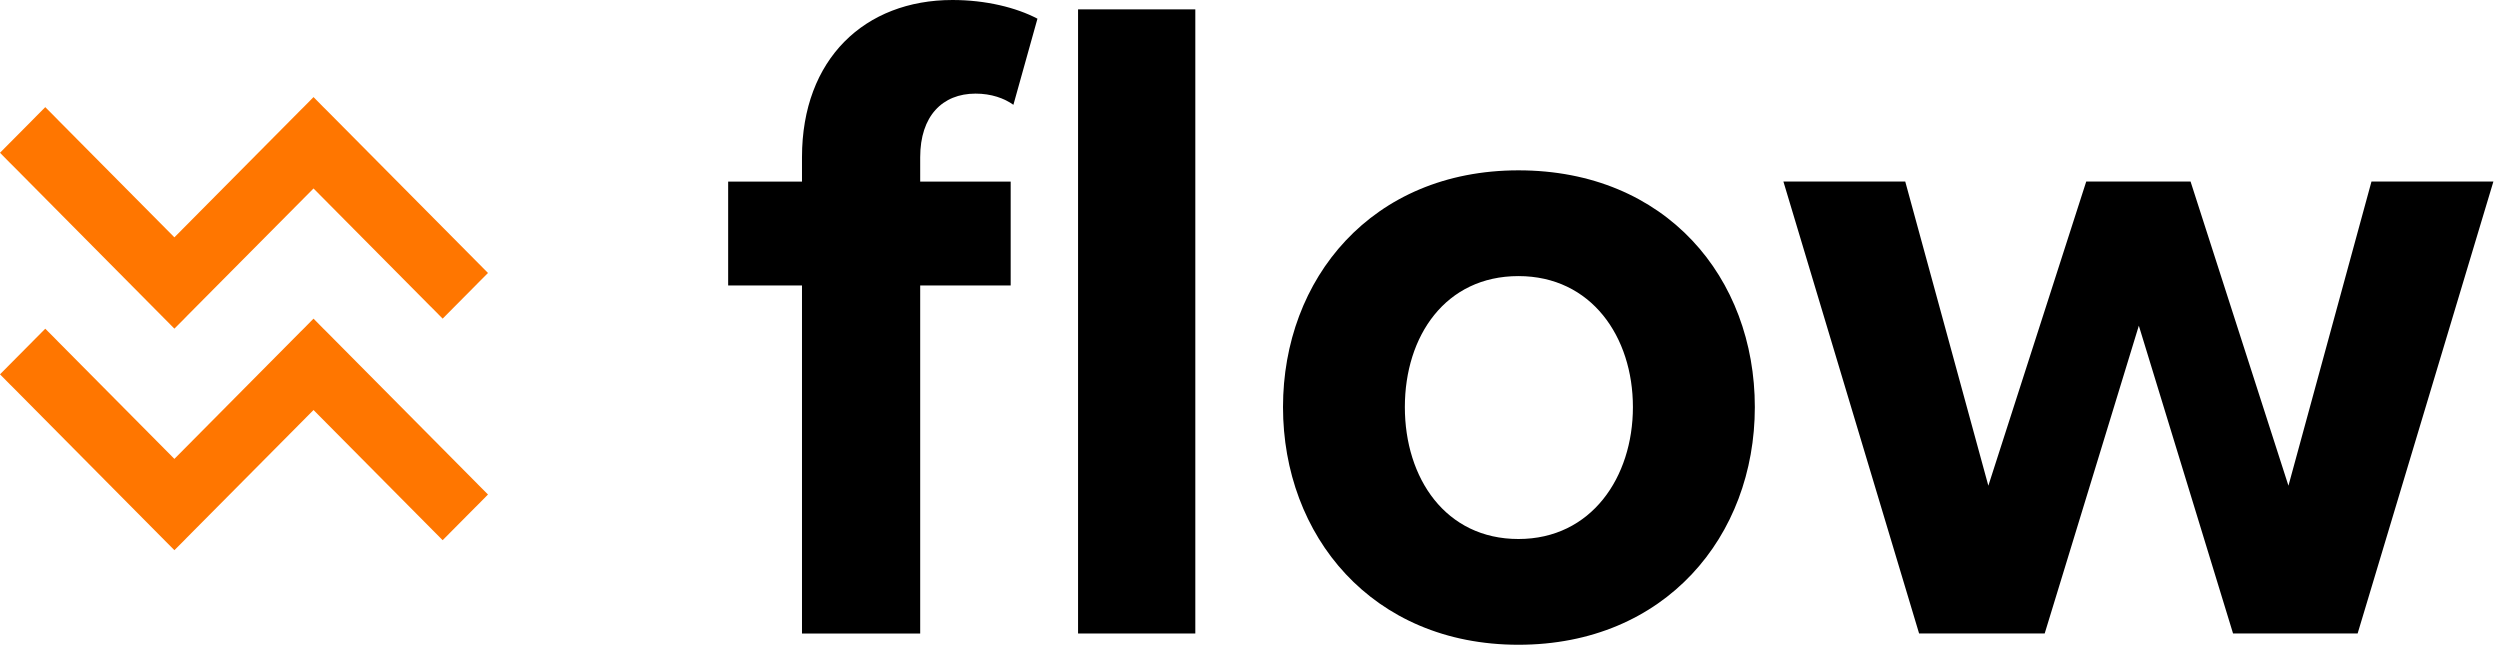 <svg width="103" height="27" viewBox="0 0 103 27" fill="none" xmlns="http://www.w3.org/2000/svg">
<path d="M19.581 10.718L13.441 4.528L13.314 4.403L12.917 4L12.52 4.403L12.393 4.528L7.185 9.778L2.389 4.943L2.264 4.815L1.865 4.414L1.467 4.815L1.341 4.943L0.524 5.766L0.397 5.893L0 6.294L0.397 6.697L0.524 6.822L6.661 13.011L6.788 13.139L7.185 13.54L7.585 13.139L7.709 13.011L12.917 7.765L17.713 12.6L17.84 12.725L18.237 13.128L18.637 12.725L18.761 12.6L19.581 11.774L19.707 11.646L20.105 11.246L19.707 10.845L19.581 10.718Z" fill="#FF7600"/>
<path d="M19.581 19.846L13.441 13.656L13.314 13.531L12.917 13.128L12.52 13.531L12.393 13.656L7.185 18.906L2.389 14.071L2.264 13.943L1.865 13.543L1.467 13.943L1.341 14.071L0.524 14.894L0.397 15.022L0 15.422L0.397 15.825L0.524 15.95L6.661 22.14L6.788 22.268L7.185 22.668L7.585 22.268L7.709 22.14L12.917 16.893L17.713 21.728L17.84 21.856L18.237 22.256L18.637 21.853L18.761 21.728L19.581 20.902L19.707 20.777L20.105 20.374L19.707 19.974L19.581 19.846Z" fill="#FF7600"/>
<path d="M49.247 0.386H44.416V26.1H49.247V0.386Z" fill="black"/>
<path d="M33.042 6.478V7.482H30V11.761H33.042V26.103H37.912V11.761H41.64V7.482H37.912V6.478C37.912 4.782 38.825 3.857 40.194 3.857C40.842 3.857 41.374 4.048 41.752 4.318L42.743 0.77C41.868 0.309 40.611 0 39.242 0C35.629 0 33.042 2.43 33.042 6.476V6.478Z" fill="black"/>
<path d="M62.56 7.018C56.511 7.018 52.86 11.489 52.86 16.772C52.86 22.055 56.511 26.564 62.56 26.564C68.609 26.564 72.299 22.093 72.299 16.772C72.299 11.45 68.648 7.018 62.56 7.018ZM62.56 22.207C59.556 22.207 57.88 19.702 57.88 16.772C57.88 13.841 59.554 11.375 62.56 11.375C65.567 11.375 67.276 13.88 67.276 16.772C67.276 19.663 65.564 22.207 62.56 22.207Z" fill="black"/>
<path d="M97.705 7.479L94.284 20.011L90.251 7.479H85.953L81.92 20.011L78.496 7.479H73.476L79.067 26.1H84.241L88.12 13.418L92.002 26.1H97.134L102.728 7.479H97.705Z" fill="black"/>
</svg>

